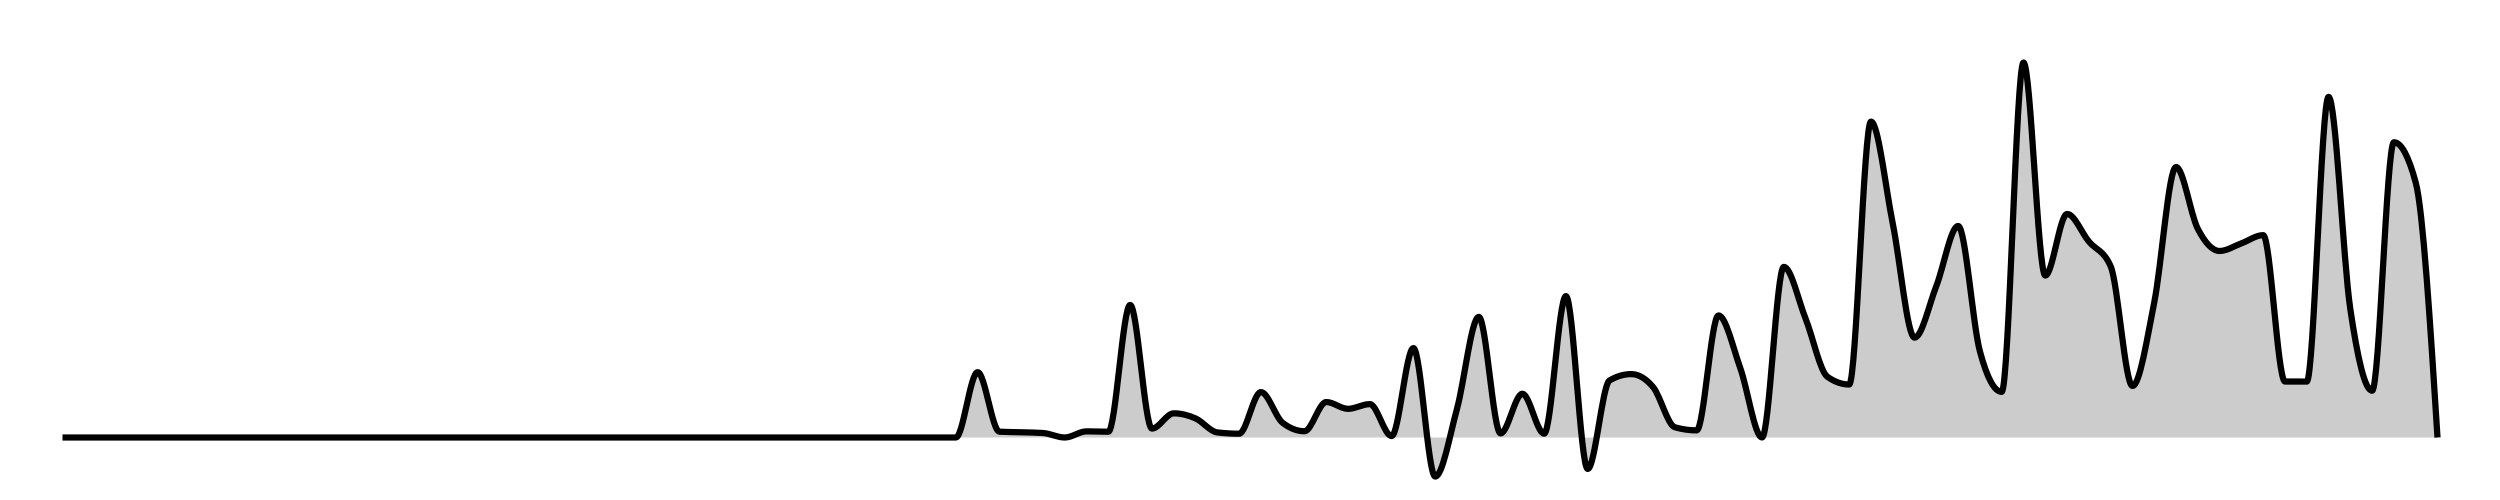 <svg xmlns="http://www.w3.org/2000/svg" width="400" height="80"><g transform="translate(10,10)"><path class="area" fill="rgba(0, 0, 0, 0.2)" d="M0,60C10.459,60,20.917,60,31.376,60C32.538,60,33.7,60,34.862,60C36.024,60,37.187,60,38.349,60C40.673,60,42.997,60,45.321,60C46.483,60,47.645,60,48.807,60C49.969,60,51.131,60,52.294,60C53.456,60,54.618,60,55.78,60C56.942,60,58.104,60,59.266,60C62.752,60,66.239,60,69.725,60C70.887,60,72.049,60,73.211,60C76.697,60,80.183,60,83.67,60C85.994,60,88.318,60,90.642,60C91.804,60,92.966,60,94.128,60C95.291,60,96.453,60,97.615,60C98.777,60,99.939,60,101.101,60C102.263,60,103.425,60,104.587,60C105.749,60,106.911,60,108.073,60C109.235,60,110.398,60,111.56,60C112.722,60,113.884,60,115.046,60C116.208,60,117.37,60,118.532,60C119.694,60,120.856,60,122.018,60C123.18,60,124.343,60,125.505,60C126.667,60,127.829,60,128.991,60C130.153,60,131.315,60,132.477,60C133.639,60,134.801,60,135.963,60C137.125,60,138.287,60,139.45,60C140.612,60,141.774,60,142.936,60C144.098,60,145.26,49.547,146.422,49.547C147.584,49.547,148.746,59.008,149.908,59.071C151.07,59.134,152.232,59.13,153.394,59.165C154.557,59.2,155.719,59.204,156.881,59.281C158.043,59.358,159.205,60,160.367,60C161.529,60,162.691,59.016,163.853,59.016C165.015,59.016,166.177,59.076,167.339,59.076C168.502,59.076,169.664,38.791,170.826,38.791C171.988,38.791,173.15,58.573,174.312,58.573C175.474,58.573,176.636,56.134,177.798,56.134C178.96,56.134,180.122,56.433,181.284,56.942C182.446,57.45,183.609,59.051,184.771,59.187C185.933,59.323,187.095,59.392,188.257,59.392C189.419,59.392,190.581,52.733,191.743,52.733C192.905,52.733,194.067,56.759,195.229,57.655C196.391,58.551,197.554,58.999,198.716,58.999C199.878,58.999,201.04,54.326,202.202,54.326C203.364,54.326,204.526,55.415,205.688,55.415C206.85,55.415,208.012,54.658,209.174,54.658C210.336,54.658,211.498,59.768,212.661,59.768C213.823,59.768,214.985,45.693,216.147,45.693C217.309,45.693,218.471,66.249,219.633,66.249C220.795,66.249,221.957,59.674,223.119,55.415C224.281,51.157,225.443,40.699,226.606,40.699C227.768,40.699,228.93,59.342,230.092,59.342C231.254,59.342,232.416,53.004,233.578,53.004C234.74,53.004,235.902,59.381,237.064,59.381C238.226,59.381,239.388,37.38,240.55,37.38C241.713,37.38,242.875,65.027,244.037,65.027C245.199,65.027,246.361,51.553,247.523,50.875C248.685,50.196,249.847,49.857,251.009,49.857C252.171,49.857,253.333,50.548,254.495,51.931C255.657,53.314,256.82,58.031,257.982,58.363C259.144,58.695,260.306,58.861,261.468,58.861C262.63,58.861,263.792,40.472,264.954,40.472C266.116,40.472,267.278,45.625,268.44,48.878C269.602,52.131,270.765,59.989,271.927,59.989C273.089,59.989,274.251,32.702,275.413,32.702C276.575,32.702,277.737,38.067,278.899,40.997C280.061,43.928,281.223,49.457,282.385,50.283C283.547,51.109,284.709,51.522,285.872,51.522C287.034,51.522,288.196,9.457,289.358,9.457C290.52,9.457,291.682,20.022,292.844,25.783C294.006,31.544,295.168,44.022,296.33,44.022C297.492,44.022,298.654,38.733,299.817,35.754C300.979,32.776,302.141,26.154,303.303,26.154C304.465,26.154,305.627,41.919,306.789,46.229C307.951,50.539,309.113,52.694,310.275,52.694C311.437,52.694,312.599,0,313.761,0C314.924,0,316.086,34.09,317.248,34.09C318.41,34.09,319.572,24.234,320.734,24.234C321.896,24.234,323.058,27.252,324.22,28.648C325.382,30.043,326.544,29.968,327.706,32.608C328.869,35.247,330.031,51.754,331.193,51.754C332.355,51.754,333.517,44.22,334.679,38.381C335.841,32.543,337.003,16.724,338.165,16.724C339.327,16.724,340.489,24.374,341.651,26.613C342.813,28.852,343.976,30.158,345.138,30.158C346.3,30.158,347.462,29.358,348.624,28.935C349.786,28.513,350.948,27.625,352.11,27.625C353.272,27.625,354.434,51.033,355.596,51.041C356.758,51.048,357.92,51.052,359.083,51.052C360.245,51.052,361.407,5.503,362.569,5.503C363.731,5.503,364.893,31.653,366.055,39.488C367.217,47.322,368.379,52.512,369.541,52.512C370.703,52.512,371.865,12.764,373.028,12.764C374.19,12.764,375.352,14.91,376.514,19.202C377.676,23.493,378.838,41.747,380,60L380,60C378.838,60,377.676,60,376.514,60C375.352,60,374.19,60,373.028,60C371.865,60,370.703,60,369.541,60C368.379,60,367.217,60,366.055,60C364.893,60,363.731,60,362.569,60C361.407,60,360.245,60,359.083,60C357.92,60,356.758,60,355.596,60C354.434,60,353.272,60,352.11,60C350.948,60,349.786,60,348.624,60C347.462,60,346.3,60,345.138,60C343.976,60,342.813,60,341.651,60C340.489,60,339.327,60,338.165,60C337.003,60,335.841,60,334.679,60C333.517,60,332.355,60,331.193,60C330.031,60,328.869,60,327.706,60C326.544,60,325.382,60,324.22,60C323.058,60,321.896,60,320.734,60C319.572,60,318.41,60,317.248,60C316.086,60,314.924,60,313.761,60C312.599,60,311.437,60,310.275,60C309.113,60,307.951,60,306.789,60C305.627,60,304.465,60,303.303,60C302.141,60,300.979,60,299.817,60C298.654,60,297.492,60,296.33,60C295.168,60,294.006,60,292.844,60C291.682,60,290.52,60,289.358,60C288.196,60,287.034,60,285.872,60C284.709,60,283.547,60,282.385,60C281.223,60,280.061,60,278.899,60C277.737,60,276.575,60,275.413,60C274.251,60,273.089,60,271.927,60C270.765,60,269.602,60,268.44,60C267.278,60,266.116,60,264.954,60C263.792,60,262.63,60,261.468,60C260.306,60,259.144,60,257.982,60C256.82,60,255.657,60,254.495,60C253.333,60,252.171,60,251.009,60C249.847,60,248.685,60,247.523,60C246.361,60,245.199,60,244.037,60C242.875,60,241.713,60,240.55,60C239.388,60,238.226,60,237.064,60C235.902,60,234.74,60,233.578,60C232.416,60,231.254,60,230.092,60C228.93,60,227.768,60,226.606,60C225.443,60,224.281,60,223.119,60C221.957,60,220.795,60,219.633,60C218.471,60,217.309,60,216.147,60C214.985,60,213.823,60,212.661,60C211.498,60,210.336,60,209.174,60C208.012,60,206.85,60,205.688,60C204.526,60,203.364,60,202.202,60C201.04,60,199.878,60,198.716,60C197.554,60,196.391,60,195.229,60C194.067,60,192.905,60,191.743,60C190.581,60,189.419,60,188.257,60C187.095,60,185.933,60,184.771,60C183.609,60,182.446,60,181.284,60C180.122,60,178.96,60,177.798,60C176.636,60,175.474,60,174.312,60C173.15,60,171.988,60,170.826,60C169.664,60,168.502,60,167.339,60C166.177,60,165.015,60,163.853,60C162.691,60,161.529,60,160.367,60C159.205,60,158.043,60,156.881,60C155.719,60,154.557,60,153.394,60C152.232,60,151.07,60,149.908,60C148.746,60,147.584,60,146.422,60C145.26,60,144.098,60,142.936,60C141.774,60,140.612,60,139.45,60C138.287,60,137.125,60,135.963,60C134.801,60,133.639,60,132.477,60C131.315,60,130.153,60,128.991,60C127.829,60,126.667,60,125.505,60C124.343,60,123.18,60,122.018,60C120.856,60,119.694,60,118.532,60C117.37,60,116.208,60,115.046,60C113.884,60,112.722,60,111.56,60C110.398,60,109.235,60,108.073,60C106.911,60,105.749,60,104.587,60C103.425,60,102.263,60,101.101,60C99.939,60,98.777,60,97.615,60C96.453,60,95.291,60,94.128,60C92.966,60,91.804,60,90.642,60C88.318,60,85.994,60,83.67,60C80.183,60,76.697,60,73.211,60C72.049,60,70.887,60,69.725,60C66.239,60,62.752,60,59.266,60C58.104,60,56.942,60,55.78,60C54.618,60,53.456,60,52.294,60C51.131,60,49.969,60,48.807,60C47.645,60,46.483,60,45.321,60C42.997,60,40.673,60,38.349,60C37.187,60,36.024,60,34.862,60C33.7,60,32.538,60,31.376,60C20.917,60,10.459,60,0,60Z"></path><path class="line" stroke="black" fill="none" d="M0,60C10.459,60,20.917,60,31.376,60C32.538,60,33.7,60,34.862,60C36.024,60,37.187,60,38.349,60C40.673,60,42.997,60,45.321,60C46.483,60,47.645,60,48.807,60C49.969,60,51.131,60,52.294,60C53.456,60,54.618,60,55.78,60C56.942,60,58.104,60,59.266,60C62.752,60,66.239,60,69.725,60C70.887,60,72.049,60,73.211,60C76.697,60,80.183,60,83.67,60C85.994,60,88.318,60,90.642,60C91.804,60,92.966,60,94.128,60C95.291,60,96.453,60,97.615,60C98.777,60,99.939,60,101.101,60C102.263,60,103.425,60,104.587,60C105.749,60,106.911,60,108.073,60C109.235,60,110.398,60,111.56,60C112.722,60,113.884,60,115.046,60C116.208,60,117.37,60,118.532,60C119.694,60,120.856,60,122.018,60C123.18,60,124.343,60,125.505,60C126.667,60,127.829,60,128.991,60C130.153,60,131.315,60,132.477,60C133.639,60,134.801,60,135.963,60C137.125,60,138.287,60,139.45,60C140.612,60,141.774,60,142.936,60C144.098,60,145.26,49.547,146.422,49.547C147.584,49.547,148.746,59.008,149.908,59.071C151.07,59.134,152.232,59.13,153.394,59.165C154.557,59.2,155.719,59.204,156.881,59.281C158.043,59.358,159.205,60,160.367,60C161.529,60,162.691,59.016,163.853,59.016C165.015,59.016,166.177,59.076,167.339,59.076C168.502,59.076,169.664,38.791,170.826,38.791C171.988,38.791,173.15,58.573,174.312,58.573C175.474,58.573,176.636,56.134,177.798,56.134C178.96,56.134,180.122,56.433,181.284,56.942C182.446,57.45,183.609,59.051,184.771,59.187C185.933,59.323,187.095,59.392,188.257,59.392C189.419,59.392,190.581,52.733,191.743,52.733C192.905,52.733,194.067,56.759,195.229,57.655C196.391,58.551,197.554,58.999,198.716,58.999C199.878,58.999,201.04,54.326,202.202,54.326C203.364,54.326,204.526,55.415,205.688,55.415C206.85,55.415,208.012,54.658,209.174,54.658C210.336,54.658,211.498,59.768,212.661,59.768C213.823,59.768,214.985,45.693,216.147,45.693C217.309,45.693,218.471,66.249,219.633,66.249C220.795,66.249,221.957,59.674,223.119,55.415C224.281,51.157,225.443,40.699,226.606,40.699C227.768,40.699,228.93,59.342,230.092,59.342C231.254,59.342,232.416,53.004,233.578,53.004C234.74,53.004,235.902,59.381,237.064,59.381C238.226,59.381,239.388,37.38,240.55,37.38C241.713,37.38,242.875,65.027,244.037,65.027C245.199,65.027,246.361,51.553,247.523,50.875C248.685,50.196,249.847,49.857,251.009,49.857C252.171,49.857,253.333,50.548,254.495,51.931C255.657,53.314,256.82,58.031,257.982,58.363C259.144,58.695,260.306,58.861,261.468,58.861C262.63,58.861,263.792,40.472,264.954,40.472C266.116,40.472,267.278,45.625,268.44,48.878C269.602,52.131,270.765,59.989,271.927,59.989C273.089,59.989,274.251,32.702,275.413,32.702C276.575,32.702,277.737,38.067,278.899,40.997C280.061,43.928,281.223,49.457,282.385,50.283C283.547,51.109,284.709,51.522,285.872,51.522C287.034,51.522,288.196,9.457,289.358,9.457C290.52,9.457,291.682,20.022,292.844,25.783C294.006,31.544,295.168,44.022,296.33,44.022C297.492,44.022,298.654,38.733,299.817,35.754C300.979,32.776,302.141,26.154,303.303,26.154C304.465,26.154,305.627,41.919,306.789,46.229C307.951,50.539,309.113,52.694,310.275,52.694C311.437,52.694,312.599,0,313.761,0C314.924,0,316.086,34.09,317.248,34.09C318.41,34.09,319.572,24.234,320.734,24.234C321.896,24.234,323.058,27.252,324.22,28.648C325.382,30.043,326.544,29.968,327.706,32.608C328.869,35.247,330.031,51.754,331.193,51.754C332.355,51.754,333.517,44.22,334.679,38.381C335.841,32.543,337.003,16.724,338.165,16.724C339.327,16.724,340.489,24.374,341.651,26.613C342.813,28.852,343.976,30.158,345.138,30.158C346.3,30.158,347.462,29.358,348.624,28.935C349.786,28.513,350.948,27.625,352.11,27.625C353.272,27.625,354.434,51.033,355.596,51.041C356.758,51.048,357.92,51.052,359.083,51.052C360.245,51.052,361.407,5.503,362.569,5.503C363.731,5.503,364.893,31.653,366.055,39.488C367.217,47.322,368.379,52.512,369.541,52.512C370.703,52.512,371.865,12.764,373.028,12.764C374.19,12.764,375.352,14.91,376.514,19.202C377.676,23.493,378.838,41.747,380,60"></path></g></svg>